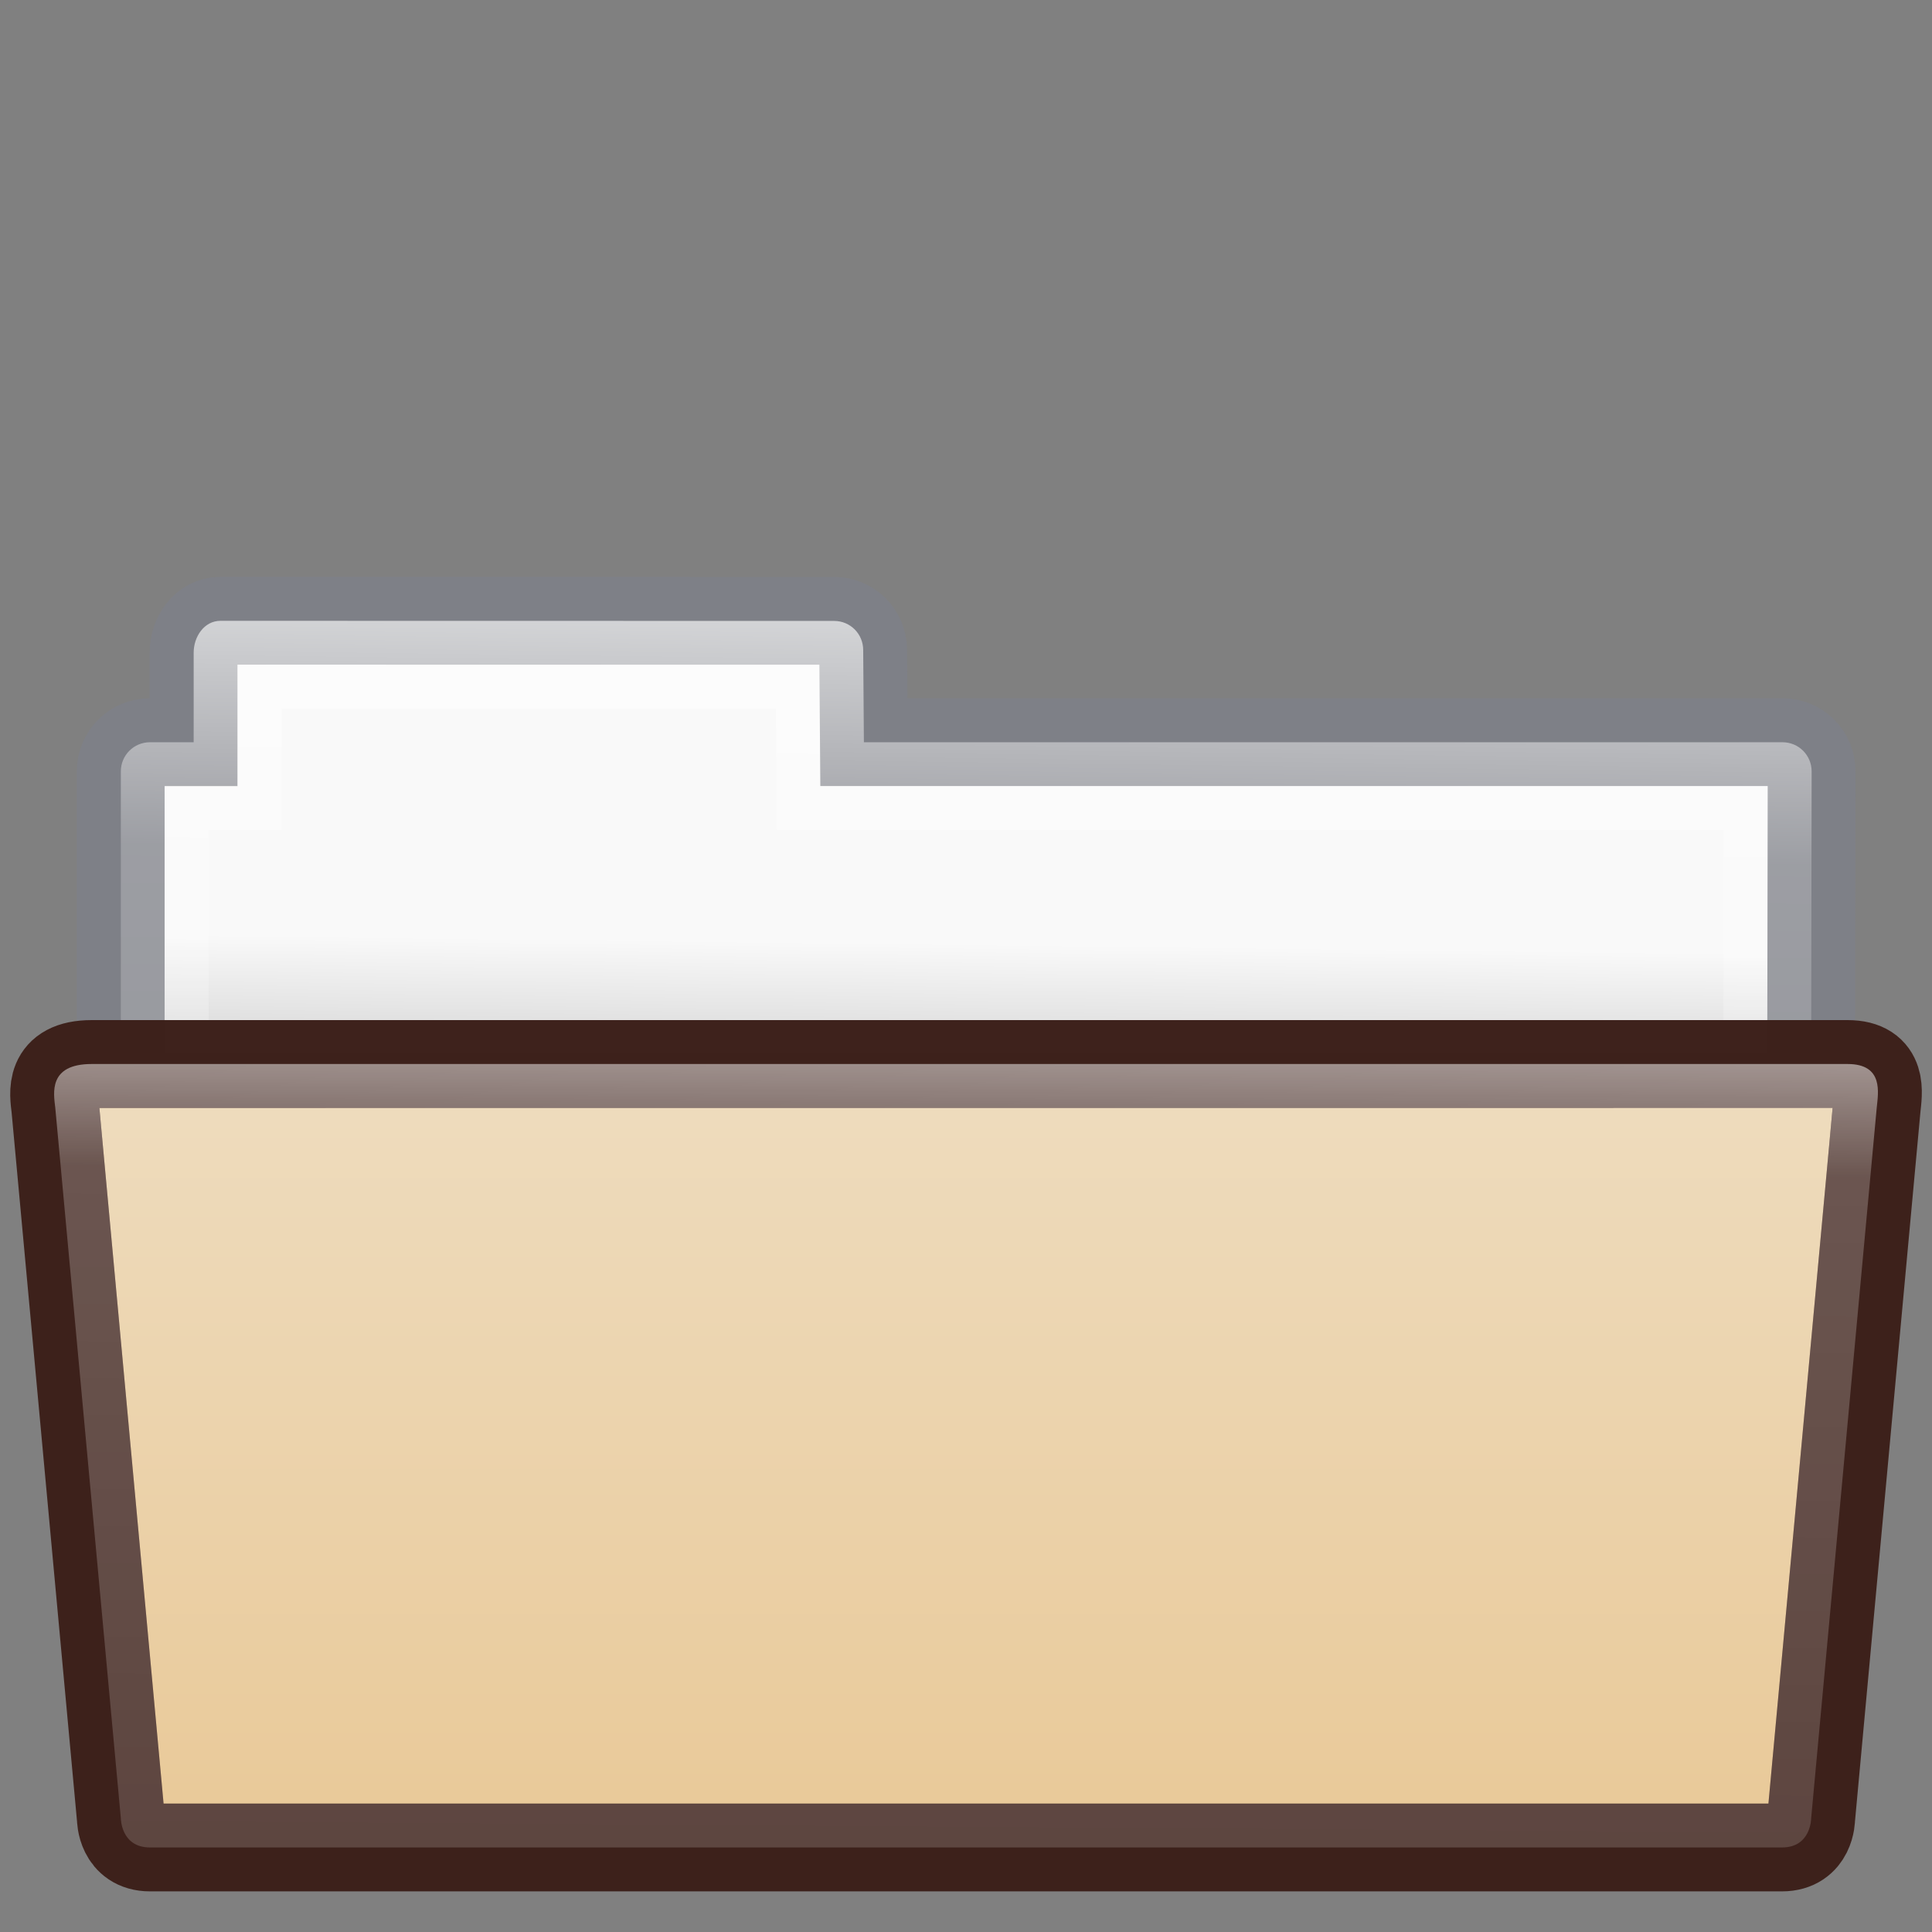 <?xml version="1.0" encoding="UTF-8" standalone="no"?>
<svg
   xmlns:osb="http://www.openswatchbook.org/uri/2009/osb"
   xmlns:dc="http://purl.org/dc/elements/1.1/"
   xmlns:cc="http://creativecommons.org/ns#"
   xmlns:rdf="http://www.w3.org/1999/02/22-rdf-syntax-ns#"
   xmlns:svg="http://www.w3.org/2000/svg"
   xmlns="http://www.w3.org/2000/svg"
   xmlns:xlink="http://www.w3.org/1999/xlink"
   xmlns:sodipodi="http://sodipodi.sourceforge.net/DTD/sodipodi-0.dtd"
   xmlns:inkscape="http://www.inkscape.org/namespaces/inkscape"
   width="22"
   height="22"
   viewBox="0 0 16.5 16.5"
   version="1.1"
   id="svg5"
   sodipodi:docname="document-open.svg"
   inkscape:version="1.0 (4035a4fb49, 2020-05-01)">
  <rect x="0" y="0" width="16.5" height="16.5" fill="#808080" stroke="none"/>
  <defs
     id="defs9">
    <linearGradient
       id="linearGradient1284">
      <stop
         id="stop1276"
         style="stop-color:#ffffff;stop-opacity:1"
         offset="0" />
      <stop
         id="stop1278"
         style="stop-color:#ffffff;stop-opacity:0.235"
         offset="0.36" />
      <stop
         id="stop1280"
         style="stop-color:#ffffff;stop-opacity:0.157"
         offset="0.829" />
      <stop
         id="stop1282"
         style="stop-color:#ffffff;stop-opacity:0.392"
         offset="1" />
    </linearGradient>
    <linearGradient
       id="linearGradient1169"
       inkscape:collect="always">
      <stop
         id="stop1165"
         offset="0"
         style="stop-color:#fafafa;stop-opacity:1;" />
      <stop
         id="stop1167"
         offset="1"
         style="stop-color:#f2f2f2;stop-opacity:1" />
    </linearGradient>
    <linearGradient
       id="linearGradient1924">
      <stop
         id="stop1916"
         style="stop-color:#ffffff;stop-opacity:1"
         offset="0" />
      <stop
         id="stop1918"
         style="stop-color:#ffffff;stop-opacity:0.235"
         offset="0.391" />
      <stop
         id="stop1920"
         style="stop-color:#ffffff;stop-opacity:0.157"
         offset="0.741" />
      <stop
         id="stop1922"
         style="stop-color:#ffffff;stop-opacity:0.392"
         offset="1" />
    </linearGradient>
    <linearGradient
       inkscape:collect="always"
       id="linearGradient1857">
      <stop
         style="stop-color:#0d52bf;stop-opacity:1"
         offset="0"
         id="stop1853" />
      <stop
         style="stop-color:#3689e6;stop-opacity:0.994"
         offset="1"
         id="stop1855" />
    </linearGradient>
    <inkscape:path-effect
       hide_knots="false"
       only_selected="false"
       apply_with_radius="true"
       apply_no_radius="true"
       use_knot_distance="true"
       flexible="false"
       chamfer_steps="1"
       radius="10"
       mode="IF"
       method="auto"
       unit="px"
       satellites_param="F,0,0,1,0,0,0,1 @ F,0,0,1,0,0,0,1 @ F,0,0,1,0,0,0,1 @ F,0,0,1,0,0,0,1 @ F,0,0,1,0,0,0,1 @ F,0,0,1,0,2.917,0,1 @ F,0,0,1,0,2.607,0,1"
       lpeversion="1"
       is_visible="true"
       id="path-effect1130"
       effect="fillet_chamfer" />
    <inkscape:path-effect
       hide_knots="false"
       only_selected="false"
       apply_with_radius="true"
       apply_no_radius="true"
       use_knot_distance="true"
       flexible="false"
       chamfer_steps="1"
       radius="2"
       mode="F"
       method="auto"
       unit="px"
       satellites_param="F,0,0,1,0,0,0,1 @ F,0,0,1,0,0,0,1 @ F,0,0,1,0,0,0,1 @ F,0,0,1,0,0,0,1 @ F,0,0,1,0,0,0,1 @ F,0,0,1,0,0,0,1 @ F,0,0,1,0,0,0,1"
       lpeversion="1"
       is_visible="true"
       id="path-effect1120"
       effect="fillet_chamfer" />
    <linearGradient
       id="linearGradient1051">
      <stop
         style="stop-color:#ffffff;stop-opacity:1"
         offset="0"
         id="stop1043" />
      <stop
         style="stop-color:#ffffff;stop-opacity:0.011"
         offset="1"
         id="stop1045" />
    </linearGradient>
    <linearGradient
       id="linearGradient1557">
      <stop
         offset="0"
         style="stop-color:#ffffff;stop-opacity:1"
         id="stop1549" />
      <stop
         offset="0.434"
         style="stop-color:#ffffff;stop-opacity:0.235"
         id="stop1551" />
      <stop
         offset="1"
         style="stop-color:#ffffff;stop-opacity:0.157"
         id="stop1553" />
      <stop
         offset="1"
         style="stop-color:#ffffff;stop-opacity:0.392"
         id="stop1555" />
    </linearGradient>
    <linearGradient
       id="linearGradient1527">
      <stop
         id="stop1519"
         style="stop-color:#ffffff;stop-opacity:1"
         offset="0" />
      <stop
         id="stop1521"
         style="stop-color:#ffffff;stop-opacity:0.235"
         offset="0.297" />
      <stop
         id="stop1523"
         style="stop-color:#ffffff;stop-opacity:0.157"
         offset="1" />
      <stop
         id="stop1525"
         style="stop-color:#ffffff;stop-opacity:0.392"
         offset="1" />
    </linearGradient>
    <linearGradient
       inkscape:collect="always"
       id="linearGradient825-5">
      <stop
         style="stop-color:#3689e6;stop-opacity:1"
         offset="0"
         id="stop821" />
      <stop
         style="stop-color:#64baff;stop-opacity:1"
         offset="1"
         id="stop823" />
    </linearGradient>
    <clipPath
       clipPathUnits="userSpaceOnUse"
       id="clipPath835">
      <path
         sodipodi:nodetypes="cccc"
         id="path837"
         style="color:#bebebe;overflow:visible;fill:url(#linearGradient839);fill-opacity:1;stroke-width:0.75;marker:none"
         overflow="visible"
         d="M 21.036,2.987 V 18.513 L 10.686,10.75 Z"
         inkscape:connector-curvature="0" />
    </clipPath>
    <linearGradient
       inkscape:collect="always"
       xlink:href="#linearGradient825-5"
       id="linearGradient839"
       gradientUnits="userSpaceOnUse"
       x1="13.013"
       y1="19.627"
       x2="13.071"
       y2="-2.197" />
    <clipPath
       clipPathUnits="userSpaceOnUse"
       id="clipPath847">
      <path
         sodipodi:nodetypes="cccc"
         id="path849"
         style="color:#bebebe;overflow:visible;fill:url(#linearGradient851);fill-opacity:1;stroke-width:0.75;marker:none"
         overflow="visible"
         d="M 21.036,2.987 V 18.513 L 10.686,10.75 Z"
         inkscape:connector-curvature="0" />
    </clipPath>
    <linearGradient
       inkscape:collect="always"
       xlink:href="#linearGradient825-5"
       id="linearGradient851"
       gradientUnits="userSpaceOnUse"
       x1="13.013"
       y1="19.627"
       x2="13.071"
       y2="-2.197" />
    <clipPath
       clipPathUnits="userSpaceOnUse"
       id="clipPath964">
      <rect
         style="opacity:1;fill:url(#linearGradient968);fill-opacity:1;stroke:none;stroke-width:2.25;stroke-linecap:round;stroke-linejoin:round;stroke-miterlimit:4;stroke-dasharray:none;stroke-opacity:1"
         id="rect966"
         width="6.06"
         height="14.018"
         x="12.448"
         y="3.694" />
    </clipPath>
    <linearGradient
       inkscape:collect="always"
       xlink:href="#linearGradient825-5"
       id="linearGradient968"
       gradientUnits="userSpaceOnUse"
       x1="15.897"
       y1="20.63"
       x2="15.94"
       y2="0" />
    <clipPath
       clipPathUnits="userSpaceOnUse"
       id="clipPath974">
      <rect
         style="opacity:1;fill:url(#linearGradient978);fill-opacity:1;stroke:none;stroke-width:2.25;stroke-linecap:round;stroke-linejoin:round;stroke-miterlimit:4;stroke-dasharray:none;stroke-opacity:1"
         id="rect976"
         width="6.06"
         height="14.018"
         x="12.448"
         y="3.694" />
    </clipPath>
    <linearGradient
       inkscape:collect="always"
       xlink:href="#linearGradient825-5"
       id="linearGradient978"
       gradientUnits="userSpaceOnUse"
       x1="15.897"
       y1="20.63"
       x2="15.94"
       y2="0" />
    <linearGradient
       id="linearGradient3403">
      <stop
         offset="0"
         style="stop-color:#ffffff;stop-opacity:1"
         id="stop3405" />
      <stop
         offset="0"
         style="stop-color:#ffffff;stop-opacity:0.235"
         id="stop3407" />
      <stop
         offset="1"
         style="stop-color:#ffffff;stop-opacity:0.157"
         id="stop3409" />
      <stop
         offset="1"
         style="stop-color:#ffffff;stop-opacity:0.392"
         id="stop3411" />
    </linearGradient>
    <linearGradient
       id="linearGradient3600">
      <stop
         id="stop3602"
         style="stop-color:#f4f4f4;stop-opacity:1"
         offset="0" />
      <stop
         id="stop3604"
         style="stop-color:#dbdbdb;stop-opacity:1"
         offset="1" />
    </linearGradient>
    <linearGradient
       id="linearGradient5060">
      <stop
         id="stop5062"
         style="stop-color:#000000;stop-opacity:1"
         offset="0" />
      <stop
         id="stop5064"
         style="stop-color:#000000;stop-opacity:0"
         offset="1" />
    </linearGradient>
    <linearGradient
       id="linearGradient5048">
      <stop
         id="stop5050"
         style="stop-color:#000000;stop-opacity:0"
         offset="0" />
      <stop
         id="stop5056"
         style="stop-color:#000000;stop-opacity:1"
         offset="0.5" />
      <stop
         id="stop5052"
         style="stop-color:#000000;stop-opacity:0"
         offset="1" />
    </linearGradient>
    <linearGradient
       id="linearGradient3104-6">
      <stop
         offset="0"
         style="stop-color:#000000;stop-opacity:0.318"
         id="stop3106-3" />
      <stop
         offset="1"
         style="stop-color:#000000;stop-opacity:0.24"
         id="stop3108-9" />
    </linearGradient>
    <linearGradient
       xlink:href="#linearGradient3403"
       id="linearGradient3106"
       gradientUnits="userSpaceOnUse"
       gradientTransform="matrix(0.892,0,0,1.135,2.595,-4.743)"
       x1="24"
       y1="5.94"
       x2="24"
       y2="42.111" />
    <linearGradient
       xlink:href="#linearGradient3600"
       id="linearGradient3109"
       gradientUnits="userSpaceOnUse"
       gradientTransform="matrix(0.971,0,0,0.934,0.686,-1.357)"
       x1="25.132"
       y1="0.985"
       x2="25.132"
       y2="47.013" />
    <radialGradient
       xlink:href="#linearGradient5060"
       id="radialGradient3112"
       gradientUnits="userSpaceOnUse"
       gradientTransform="matrix(0.023,0,0,0.015,26.361,37.04)"
       cx="605.714"
       cy="486.648"
       fx="605.714"
       fy="486.648"
       r="117.143" />
    <radialGradient
       xlink:href="#linearGradient5060"
       id="radialGradient3115"
       gradientUnits="userSpaceOnUse"
       gradientTransform="matrix(-0.023,0,0,0.015,21.623,37.04)"
       cx="605.714"
       cy="486.648"
       fx="605.714"
       fy="486.648"
       r="117.143" />
    <linearGradient
       xlink:href="#linearGradient5048"
       id="linearGradient3118"
       gradientUnits="userSpaceOnUse"
       gradientTransform="matrix(0.067,0,0,0.015,-0.341,37.04)"
       x1="302.857"
       y1="366.648"
       x2="302.857"
       y2="609.505" />
    <linearGradient
       xlink:href="#linearGradient3104-6"
       id="linearGradient3170"
       gradientUnits="userSpaceOnUse"
       gradientTransform="matrix(0.807,0,0,0.895,59.41,-2.977)"
       x1="-51.786"
       y1="50.786"
       x2="-51.786"
       y2="2.906" />
    <linearGradient
       id="linearGradient4526"
       osb:paint="solid">
      <stop
         style="stop-color:#ffffff;stop-opacity:1;"
         offset="0"
         id="stop4528" />
    </linearGradient>
    <linearGradient
       id="linearGradient5244">
      <stop
         id="stop5240"
         style="stop-color:#efdfc4;stop-opacity:1"
         offset="0" />
      <stop
         id="stop5242"
         style="stop-color:#e9c998;stop-opacity:1"
         offset="1" />
    </linearGradient>
    <clipPath
       id="clipPath835-2"
       clipPathUnits="userSpaceOnUse">
      <path
         inkscape:connector-curvature="0"
         d="M 21.036,2.987 V 18.513 L 10.686,10.75 Z"
         overflow="visible"
         style="color:#bebebe;overflow:visible;fill:url(#linearGradient839);fill-opacity:1;stroke-width:0.75;marker:none"
         id="path837-9"
         sodipodi:nodetypes="cccc" />
    </clipPath>
    <clipPath
       id="clipPath847-1"
       clipPathUnits="userSpaceOnUse">
      <path
         inkscape:connector-curvature="0"
         d="M 21.036,2.987 V 18.513 L 10.686,10.75 Z"
         overflow="visible"
         style="color:#bebebe;overflow:visible;fill:url(#linearGradient839);fill-opacity:1;stroke-width:0.75;marker:none"
         id="path849-2"
         sodipodi:nodetypes="cccc" />
    </clipPath>
    <clipPath
       id="clipPath964-7"
       clipPathUnits="userSpaceOnUse">
      <rect
         y="3.694"
         x="12.448"
         height="14.018"
         width="6.06"
         id="rect966-0"
         style="opacity:1;fill:url(#linearGradient968);fill-opacity:1;stroke:none;stroke-width:2.25;stroke-linecap:round;stroke-linejoin:round;stroke-miterlimit:4;stroke-dasharray:none;stroke-opacity:1" />
    </clipPath>
    <clipPath
       id="clipPath974-9"
       clipPathUnits="userSpaceOnUse">
      <rect
         y="3.694"
         x="12.448"
         height="14.018"
         width="6.06"
         id="rect976-3"
         style="opacity:1;fill:url(#linearGradient968);fill-opacity:1;stroke:none;stroke-width:2.25;stroke-linecap:round;stroke-linejoin:round;stroke-miterlimit:4;stroke-dasharray:none;stroke-opacity:1" />
    </clipPath>
    <linearGradient
       y2="42.111"
       x2="24"
       y1="5.94"
       x1="24"
       gradientTransform="matrix(0.304,0,0,0.386,20.745,25.882)"
       gradientUnits="userSpaceOnUse"
       id="linearGradient3106-7"
       xlink:href="#linearGradient3403" />
    <linearGradient
       y2="47.013"
       x2="25.132"
       y1="0.985"
       x1="25.132"
       gradientTransform="matrix(0.331,0,0,0.326,20.093,26.806)"
       gradientUnits="userSpaceOnUse"
       id="linearGradient3109-5"
       xlink:href="#linearGradient3600" />
    <radialGradient
       r="117.143"
       fy="486.648"
       fx="605.714"
       cy="486.648"
       cx="605.714"
       gradientTransform="matrix(0.023,0,0,0.015,26.361,37.04)"
       gradientUnits="userSpaceOnUse"
       id="radialGradient3112-9"
       xlink:href="#linearGradient5060" />
    <radialGradient
       r="117.143"
       fy="486.648"
       fx="605.714"
       cy="486.648"
       cx="605.714"
       gradientTransform="matrix(-0.023,0,0,0.015,21.623,37.04)"
       gradientUnits="userSpaceOnUse"
       id="radialGradient3115-22"
       xlink:href="#linearGradient5060" />
    <linearGradient
       y2="609.505"
       x2="302.857"
       y1="366.648"
       x1="302.857"
       gradientTransform="matrix(0.023,0,0,0.005,-0.05,18.852)"
       gradientUnits="userSpaceOnUse"
       id="linearGradient3118-8"
       xlink:href="#linearGradient5048" />
    <linearGradient
       y2="2.906"
       x2="-51.786"
       y1="50.786"
       x1="-51.786"
       gradientTransform="matrix(0.275,0,0,0.305,20.331,5.063)"
       gradientUnits="userSpaceOnUse"
       id="linearGradient3170-9"
       xlink:href="#linearGradient3104-6" />
    <radialGradient
       r="117.143"
       fy="486.648"
       fx="605.714"
       cy="486.648"
       cx="605.714"
       gradientTransform="matrix(0.008,0,0,0.005,9.053,18.852)"
       gradientUnits="userSpaceOnUse"
       id="radialGradient3112-6"
       xlink:href="#linearGradient5060" />
    <radialGradient
       r="117.143"
       fy="486.648"
       fx="605.714"
       cy="486.648"
       cx="605.714"
       gradientTransform="matrix(-0.008,0,0,0.005,7.442,18.852)"
       gradientUnits="userSpaceOnUse"
       id="radialGradient3115-2"
       xlink:href="#linearGradient5060" />
    <radialGradient
       gradientTransform="matrix(0,0.318,-0.346,0,27.872,-6.068)"
       gradientUnits="userSpaceOnUse"
       xlink:href="#linearGradient3242-7-3-8-0-4-58-06"
       id="radialGradient3343"
       fy="48.745"
       fx="65.598"
       r="31"
       cy="48.745"
       cx="65.598" />
    <linearGradient
       id="linearGradient3242-7-3-8-0-4-58-06">
      <stop
         id="stop3244-5-8-5-6-4-3-8"
         style="stop-color:#cdf87e;stop-opacity:1"
         offset="0" />
      <stop
         id="stop3246-9-5-1-5-3-0-7"
         style="stop-color:#a2e34f;stop-opacity:1"
         offset="0.262" />
      <stop
         id="stop3248-7-2-0-7-5-35-9"
         style="stop-color:#68b723;stop-opacity:1"
         offset="0.661" />
      <stop
         id="stop3250-8-2-8-5-6-40-4"
         style="stop-color:#1d7e0d;stop-opacity:1"
         offset="1" />
    </linearGradient>
    <linearGradient
       gradientTransform="matrix(0.234,0,0,0.197,25.623,34.553)"
       gradientUnits="userSpaceOnUse"
       xlink:href="#linearGradient3403"
       id="linearGradient3030"
       y2="36.594"
       x2="24.139"
       y1="9.712"
       x1="24.139" />
    <linearGradient
       gradientTransform="matrix(0.199,0,0,0.231,26.391,33.771)"
       gradientUnits="userSpaceOnUse"
       xlink:href="#linearGradient3403"
       id="linearGradient3030-1"
       y2="26.006"
       x2="24.139"
       y1="20.271"
       x1="24.139" />
    <linearGradient
       id="34542">
      <stop
         id="stop3456-4-9-38-1-8"
         offset="0"
         style="stop-color:#ffffff;stop-opacity:1" />
      <stop
         id="stop3458-39-80-3-5-5"
         offset="0.003"
         style="stop-color:#ffffff;stop-opacity:0.235" />
      <stop
         id="stop3460-7-0-2-4-2"
         offset="0.99"
         style="stop-color:#ffffff;stop-opacity:0.157" />
      <stop
         id="stop3462-0-9-8-7-2"
         offset="1"
         style="stop-color:#ffffff;stop-opacity:0.392" />
    </linearGradient>
    <linearGradient
       id="46464">
      <stop
         id="stop4648-8-0-3-6"
         offset="0"
         style="stop-color:#f9f9f9;stop-opacity:1" />
      <stop
         id="stop4650-1-7-3-4"
         offset="1"
         style="stop-color:#d8d8d8;stop-opacity:1" />
    </linearGradient>
    <linearGradient
       gradientTransform="matrix(0.161,0,0,0.049,-2.257,-4.267)"
       gradientUnits="userSpaceOnUse"
       xlink:href="#linearGradient5048"
       id="linearGradient22546"
       x1="302.857"
       x2="302.857"
       y1="366.648"
       y2="609.505" />
    <radialGradient
       cx="605.714"
       cy="486.648"
       fx="605.714"
       fy="486.648"
       gradientTransform="matrix(0.062,0,0,0.049,56.987,-4.267)"
       gradientUnits="userSpaceOnUse"
       xlink:href="#linearGradient5060"
       id="radialGradient22548"
       r="117.143" />
    <radialGradient
       cx="605.714"
       cy="486.648"
       fx="605.714"
       fy="486.648"
       gradientTransform="matrix(-0.062,0,0,0.049,54.519,-4.267)"
       gradientUnits="userSpaceOnUse"
       xlink:href="#linearGradient5060"
       id="radialGradient22550"
       r="117.143" />
    <linearGradient
       gradientTransform="matrix(0.344,0,0,0.344,-17.508,6.329)"
       gradientUnits="userSpaceOnUse"
       xlink:href="#46464"
       id="linearGradient29482"
       x1="63.378"
       x2="63.344"
       y1="20.874"
       y2="23.727" />
    <linearGradient
       gradientTransform="matrix(0.222,0,0,0.216,1.27,16.215)"
       gradientUnits="userSpaceOnUse"
       xlink:href="#34542"
       id="linearGradient4242"
       x1="27.335"
       x2="27.335"
       y1="-11.032"
       y2="22.381" />
    <linearGradient
       gradientTransform="matrix(0.332,0,0,0.329,-17.552,6.359)"
       gradientUnits="userSpaceOnUse"
       xlink:href="#linearGradient9235"
       id="linearGradient5873"
       y2="44.261"
       x2="97.539"
       y1="12.108"
       x1="97.539" />
    <linearGradient
       id="linearGradient9235">
      <stop
         offset="0"
         style="stop-color:#ffffff;stop-opacity:1"
         id="stop9237" />
      <stop
         offset="0.024"
         style="stop-color:#ffffff;stop-opacity:0.235"
         id="stop9239" />
      <stop
         offset="0.979"
         style="stop-color:#ffffff;stop-opacity:0.157"
         id="stop9241" />
      <stop
         offset="1"
         style="stop-color:#ffffff;stop-opacity:0.392"
         id="stop9243" />
    </linearGradient>
    <linearGradient
       id="linearGradient4632-0-6-4-4-4">
      <stop
         offset="0"
         style="stop-color:#efdfc4;stop-opacity:1"
         id="stop4634-4-4-7-4" />
      <stop
         offset="1"
         style="stop-color:#e7c591;stop-opacity:1"
         id="stop4636-3-1-5-9" />
    </linearGradient>
    <linearGradient
       y2="130.485"
       x2="413.606"
       y1="8.127"
       x1="413.606"
       gradientTransform="matrix(0.063,0,0,0.061,-17.422,13.194)"
       gradientUnits="userSpaceOnUse"
       id="linearGradient997"
       xlink:href="#linearGradient5244" />
    <clipPath
       id="clipPath5224"
       clipPathUnits="userSpaceOnUse">
      <path
         inkscape:connector-curvature="0"
         style="color:#000000;display:inline;overflow:visible;visibility:visible;opacity:1;vector-effect:none;fill:url(#linearGradient5228);fill-opacity:1;fill-rule:nonzero;stroke:#987124;stroke-width:0.124;stroke-linecap:butt;stroke-linejoin:miter;stroke-miterlimit:4;stroke-dasharray:none;stroke-dashoffset:0;stroke-opacity:0.983;marker:none;enable-background:accumulate"
         id="path5226"
         d="m 0.431,14.815 0.56,6.173 c 0,0 0,0.249 0.249,0.249 h 13.938 c 0.249,0 0.249,-0.249 0.249,-0.249 l 0.56,-6.173 c 0.012,-0.124 0.062,-0.373 -0.249,-0.373 H 0.742 c -0.373,0 -0.325,0.252 -0.311,0.373 z"
         sodipodi:nodetypes="ccssccssc" />
    </clipPath>
    <linearGradient
       y2="130.485"
       x2="413.606"
       y1="8.127"
       x1="413.606"
       gradientTransform="matrix(0.063,0,0,0.061,-17.463,13.153)"
       gradientUnits="userSpaceOnUse"
       id="linearGradient5228"
       xlink:href="#linearGradient4632-0-6-4-4-4"
       inkscape:collect="always" />
    <clipPath
       id="clipPath5234"
       clipPathUnits="userSpaceOnUse">
      <path
         inkscape:connector-curvature="0"
         style="color:#000000;display:inline;overflow:visible;visibility:visible;fill:url(#linearGradient5238);fill-opacity:1;fill-rule:nonzero;stroke:none;stroke-width:0.124;marker:none;enable-background:accumulate"
         id="path5236"
         d="M 1.883,10.428 C 1.745,10.428 1.654,10.562 1.654,10.699 l -2.3e-6,0.72 H 1.281 c -0.138,0 -0.249,0.111 -0.249,0.249 v 2.786 H 15.468 l 0.004,-2.786 c 1.09e-4,-0.138 -0.111,-0.249 -0.249,-0.249 l -7.845,-2e-5 -0.006,-0.742 C 7.372,10.539 7.262,10.428 7.124,10.428 Z"
         sodipodi:nodetypes="cccsscccccccc" />
    </clipPath>
    <linearGradient
       y2="23.727"
       x2="63.344"
       y1="20.874"
       x1="63.378"
       gradientTransform="matrix(0.344,0,0,0.344,-17.508,6.285)"
       gradientUnits="userSpaceOnUse"
       id="linearGradient5238"
       xlink:href="#46464"
       inkscape:collect="always" />
    <clipPath
       id="clipPath835-4"
       clipPathUnits="userSpaceOnUse">
      <path
         inkscape:connector-curvature="0"
         d="M 21.036,2.987 V 18.513 L 10.686,10.75 Z"
         overflow="visible"
         style="color:#bebebe;overflow:visible;fill:url(#linearGradient839);fill-opacity:1;stroke-width:0.75;marker:none"
         id="path837-4"
         sodipodi:nodetypes="cccc" />
    </clipPath>
    <clipPath
       id="clipPath847-3"
       clipPathUnits="userSpaceOnUse">
      <path
         inkscape:connector-curvature="0"
         d="M 21.036,2.987 V 18.513 L 10.686,10.75 Z"
         overflow="visible"
         style="color:#bebebe;overflow:visible;fill:url(#linearGradient839);fill-opacity:1;stroke-width:0.75;marker:none"
         id="path849-0"
         sodipodi:nodetypes="cccc" />
    </clipPath>
    <clipPath
       id="clipPath964-78"
       clipPathUnits="userSpaceOnUse">
      <rect
         y="3.694"
         x="12.448"
         height="14.018"
         width="6.06"
         id="rect966-6"
         style="opacity:1;fill:url(#linearGradient968);fill-opacity:1;stroke:none;stroke-width:2.25;stroke-linecap:round;stroke-linejoin:round;stroke-miterlimit:4;stroke-dasharray:none;stroke-opacity:1" />
    </clipPath>
    <clipPath
       id="clipPath974-8"
       clipPathUnits="userSpaceOnUse">
      <rect
         y="3.694"
         x="12.448"
         height="14.018"
         width="6.06"
         id="rect976-8"
         style="opacity:1;fill:url(#linearGradient968);fill-opacity:1;stroke:none;stroke-width:2.25;stroke-linecap:round;stroke-linejoin:round;stroke-miterlimit:4;stroke-dasharray:none;stroke-opacity:1" />
    </clipPath>
    <linearGradient
       y2="42.111"
       x2="24"
       y1="5.94"
       x1="24"
       gradientTransform="matrix(0.304,0,0,0.387,-18.339,4.417)"
       gradientUnits="userSpaceOnUse"
       id="linearGradient3106-4"
       xlink:href="#linearGradient3403" />
    <linearGradient
       y2="47.013"
       x2="25.132"
       y1="0.985"
       x1="25.132"
       gradientTransform="matrix(0.331,0,0,0.319,-18.99,5.616)"
       gradientUnits="userSpaceOnUse"
       id="linearGradient3109-9"
       xlink:href="#linearGradient3600" />
    <radialGradient
       r="117.143"
       fy="486.648"
       fx="605.714"
       cy="486.648"
       cx="605.714"
       gradientTransform="matrix(0.023,0,0,0.015,26.361,37.04)"
       gradientUnits="userSpaceOnUse"
       id="radialGradient3112-5"
       xlink:href="#linearGradient5060" />
    <radialGradient
       r="117.143"
       fy="486.648"
       fx="605.714"
       cy="486.648"
       cx="605.714"
       gradientTransform="matrix(-0.023,0,0,0.015,21.623,37.04)"
       gradientUnits="userSpaceOnUse"
       id="radialGradient3115-0"
       xlink:href="#linearGradient5060" />
    <radialGradient
       r="117.143"
       fy="486.648"
       fx="605.714"
       cy="486.648"
       cx="605.714"
       gradientTransform="matrix(0.008,0,0,0.005,9.053,18.852)"
       gradientUnits="userSpaceOnUse"
       id="radialGradient3112-6-7"
       xlink:href="#linearGradient5060" />
    <radialGradient
       r="117.143"
       fy="486.648"
       fx="605.714"
       cy="486.648"
       cx="605.714"
       gradientTransform="matrix(-0.008,0,0,0.005,7.442,18.852)"
       gradientUnits="userSpaceOnUse"
       id="radialGradient3115-2-2"
       xlink:href="#linearGradient5060" />
    <radialGradient
       gradientTransform="matrix(0,0.318,-0.346,0,27.872,-6.068)"
       gradientUnits="userSpaceOnUse"
       xlink:href="#linearGradient3242-7-3-8-0-4-58-06"
       id="radialGradient3343-7"
       fy="48.745"
       fx="65.598"
       r="31"
       cy="48.745"
       cx="65.598" />
    <linearGradient
       gradientTransform="matrix(0.234,0,0,0.197,-13.443,13.539)"
       gradientUnits="userSpaceOnUse"
       xlink:href="#linearGradient3403"
       id="linearGradient3030-0"
       y2="36.594"
       x2="24.139"
       y1="9.712"
       x1="24.139" />
    <linearGradient
       gradientTransform="matrix(0.199,0,0,0.231,-12.676,12.757)"
       gradientUnits="userSpaceOnUse"
       xlink:href="#linearGradient3403"
       id="linearGradient3030-1-6"
       y2="26.006"
       x2="24.139"
       y1="20.271"
       x1="24.139" />
    <radialGradient
       cx="605.714"
       cy="486.648"
       fx="605.714"
       fy="486.648"
       gradientTransform="matrix(0.062,0,0,0.049,56.987,-4.267)"
       gradientUnits="userSpaceOnUse"
       xlink:href="#linearGradient5060"
       id="radialGradient22548-9"
       r="117.143" />
    <radialGradient
       cx="605.714"
       cy="486.648"
       fx="605.714"
       fy="486.648"
       gradientTransform="matrix(-0.062,0,0,0.049,54.519,-4.267)"
       gradientUnits="userSpaceOnUse"
       xlink:href="#linearGradient5060"
       id="radialGradient22550-1"
       r="117.143" />
    <linearGradient
       y2="130.485"
       x2="413.606"
       y1="8.127"
       x1="413.606"
       gradientTransform="matrix(0.063,0,0,0.061,-17.422,13.153)"
       gradientUnits="userSpaceOnUse"
       id="linearGradient997-7"
       xlink:href="#linearGradient5244" />
    <clipPath
       id="clipPath5224-6"
       clipPathUnits="userSpaceOnUse">
      <path
         inkscape:connector-curvature="0"
         style="color:#000000;display:inline;overflow:visible;visibility:visible;opacity:1;vector-effect:none;fill:url(#linearGradient5228);fill-opacity:1;fill-rule:nonzero;stroke:#987124;stroke-width:0.124;stroke-linecap:butt;stroke-linejoin:miter;stroke-miterlimit:4;stroke-dasharray:none;stroke-dashoffset:0;stroke-opacity:0.983;marker:none;enable-background:accumulate"
         id="path5226-7"
         d="m 0.431,14.815 0.56,6.173 c 0,0 0,0.249 0.249,0.249 h 13.938 c 0.249,0 0.249,-0.249 0.249,-0.249 l 0.56,-6.173 c 0.012,-0.124 0.062,-0.373 -0.249,-0.373 H 0.742 c -0.373,0 -0.325,0.252 -0.311,0.373 z"
         sodipodi:nodetypes="ccssccssc" />
    </clipPath>
    <clipPath
       id="clipPath5234-3"
       clipPathUnits="userSpaceOnUse">
      <path
         inkscape:connector-curvature="0"
         style="color:#000000;display:inline;overflow:visible;visibility:visible;fill:url(#linearGradient5238);fill-opacity:1;fill-rule:nonzero;stroke:none;stroke-width:0.124;marker:none;enable-background:accumulate"
         id="path5236-6"
         d="M 1.883,10.428 C 1.745,10.428 1.654,10.562 1.654,10.699 l -2.3e-6,0.72 H 1.281 c -0.138,0 -0.249,0.111 -0.249,0.249 v 2.786 H 15.468 l 0.004,-2.786 c 1.09e-4,-0.138 -0.111,-0.249 -0.249,-0.249 l -7.845,-2e-5 -0.006,-0.742 C 7.372,10.539 7.262,10.428 7.124,10.428 Z"
         sodipodi:nodetypes="cccsscccccccc" />
    </clipPath>
    <linearGradient
       y2="22.597"
       y1="8.795"
       x2="27.129"
       x1="27.129"
       id="linearGradient4440-9"
       xlink:href="#34542"
       gradientUnits="userSpaceOnUse"
       gradientTransform="matrix(0.471,0,0,0.543,37.778,-9.937)" />
    <linearGradient
       y2="17.787"
       y1="13.704"
       x2="62.543"
       x1="62.543"
       id="linearGradient4414-2"
       xlink:href="#46464"
       gradientUnits="userSpaceOnUse"
       gradientTransform="matrix(0.368,0,0,0.367,17.018,-13.192)" />
    <radialGradient
       r="117.143"
       id="radialGradient3030"
       xlink:href="#linearGradient5060"
       gradientUnits="userSpaceOnUse"
       gradientTransform="matrix(0.025,0,0,0.011,35.663,-3.072)"
       fy="486.648"
       fx="605.714"
       cy="486.648"
       cx="605.714" />
    <radialGradient
       r="117.143"
       id="radialGradient3032"
       xlink:href="#linearGradient5060"
       gradientUnits="userSpaceOnUse"
       gradientTransform="matrix(-0.025,0,0,0.011,53.432,-3.072)"
       fy="486.648"
       fx="605.714"
       cy="486.648"
       cx="605.714" />
    <linearGradient
       y2="609.505"
       y1="366.648"
       x2="302.857"
       x1="302.857"
       id="linearGradient3784"
       xlink:href="#linearGradient5048"
       gradientUnits="userSpaceOnUse"
       gradientTransform="matrix(0.025,0,0,0.011,35.658,-3.072)" />
    <linearGradient
       xlink:href="#linearGradient4632-0-6-4-4-4"
       id="linearGradient964"
       gradientUnits="userSpaceOnUse"
       gradientTransform="matrix(0.378,0,0,0.37,23.036,-37.77)"
       x1="51.622"
       y1="84.425"
       x2="51.622"
       y2="110.263" />
    <linearGradient
       y2="20.09"
       x2="69.772"
       y1="9.721"
       x1="69.753"
       gradientTransform="matrix(0.991,0,0,0.951,-25.523,3.124)"
       gradientUnits="userSpaceOnUse"
       id="linearGradient1086"
       xlink:href="#linearGradient3403" />
    <clipPath
       clipPathUnits="userSpaceOnUse"
       id="clipPath1505">
      <path
         inkscape:connector-curvature="0"
         style="color:#000000;display:inline;overflow:visible;visibility:visible;opacity:1;vector-effect:none;fill:url(#linearGradient1509);fill-opacity:1;fill-rule:nonzero;stroke:none;stroke-width:0.75;stroke-linecap:butt;stroke-linejoin:miter;stroke-miterlimit:4;stroke-dasharray:none;stroke-dashoffset:0;stroke-opacity:0.989;marker:none;enable-background:accumulate"
         id="path1507"
         d="m 33.366,14.96 0.56,6.069 c 0,0 0,0.249 0.249,0.249 h 13.938 c 0.249,0 0.249,-0.249 0.249,-0.249 l 0.56,-6.069 c 0.012,-0.124 0.062,-0.373 -0.249,-0.373 H 33.677 c -0.373,0 -0.325,0.252 -0.311,0.373 z"
         sodipodi:nodetypes="ccssccssc" />
    </clipPath>
    <linearGradient
       inkscape:collect="always"
       xlink:href="#linearGradient5244"
       id="linearGradient1509"
       gradientUnits="userSpaceOnUse"
       gradientTransform="matrix(0.063,0,0,0.061,15.472,13.194)"
       x1="413.606"
       y1="8.127"
       x2="413.606"
       y2="130.485" />
    <linearGradient
       inkscape:collect="always"
       xlink:href="#linearGradient1527"
       id="linearGradient1517"
       x1="41.282"
       y1="12.883"
       x2="41.221"
       y2="21.706"
       gradientUnits="userSpaceOnUse" />
    <clipPath
       clipPathUnits="userSpaceOnUse"
       id="clipPath1535">
      <path
         inkscape:connector-curvature="0"
         style="color:#000000;display:inline;overflow:visible;visibility:visible;fill:url(#linearGradient1539);fill-opacity:1;fill-rule:nonzero;stroke:none;stroke-width:0;stroke-miterlimit:4;stroke-dasharray:none;marker:none;enable-background:accumulate"
         id="path1537"
         d="m 34.777,10.802 c -0.138,-1.1e-5 -0.229,0.134 -0.229,0.272 l -2e-6,0.765 h -0.373 c -0.138,0 -0.249,0.111 -0.249,0.249 v 2.411 H 48.362 l 0.004,-2.411 c 1.09e-4,-0.138 -0.111,-0.249 -0.249,-0.249 l -7.845,-2e-5 -0.006,-0.787 C 40.266,10.914 40.156,10.803 40.018,10.803 Z"
         sodipodi:nodetypes="cccsscccccccc" />
    </clipPath>
    <linearGradient
       inkscape:collect="always"
       xlink:href="#46464"
       id="linearGradient1539"
       gradientUnits="userSpaceOnUse"
       gradientTransform="matrix(0.344,0,0,0.344,15.386,6.329)"
       x1="63.378"
       y1="20.874"
       x2="63.344"
       y2="23.727" />
    <linearGradient
       inkscape:collect="always"
       xlink:href="#linearGradient1557"
       id="linearGradient1547"
       x1="37.782"
       y1="9.217"
       x2="37.679"
       y2="17.373"
       gradientUnits="userSpaceOnUse" />
    <linearGradient
       inkscape:collect="always"
       xlink:href="#linearGradient1051"
       id="linearGradient1041"
       x1="8.624"
       y1="4.809"
       x2="8.074"
       y2="9.465"
       gradientUnits="userSpaceOnUse"
       gradientTransform="translate(0,-26.58)" />
    <linearGradient
       x1="302.857"
       y1="366.648"
       x2="302.857"
       y2="609.505"
       id="linearGradient3027"
       xlink:href="#linearGradient5048"
       gradientUnits="userSpaceOnUse"
       gradientTransform="matrix(0.026,0,0,0.006,-1.097,17.66)" />
    <radialGradient
       cx="605.714"
       cy="486.648"
       r="117.143"
       fx="605.714"
       fy="486.648"
       id="radialGradient3024"
       xlink:href="#linearGradient5060"
       gradientUnits="userSpaceOnUse"
       gradientTransform="matrix(-0.009,0,0,0.006,7.517,17.66)" />
    <radialGradient
       cx="605.714"
       cy="486.648"
       r="117.143"
       fx="605.714"
       fy="486.648"
       id="radialGradient3021"
       xlink:href="#linearGradient5060"
       gradientUnits="userSpaceOnUse"
       gradientTransform="matrix(0.009,0,0,0.006,9.376,17.66)" />
    <linearGradient
       x1="25.132"
       y1="0.985"
       x2="25.132"
       y2="47.013"
       id="linearGradient3016"
       xlink:href="#linearGradient3600"
       gradientUnits="userSpaceOnUse"
       gradientTransform="matrix(0.327,0,0,0.311,0.399,5.822)" />
    <linearGradient
       x1="24"
       y1="6.583"
       x2="24"
       y2="41.507"
       id="linearGradient3013"
       xlink:href="#linearGradient4417"
       gradientUnits="userSpaceOnUse"
       gradientTransform="matrix(0.29,0,0,0.367,1.287,4.944)" />
    <linearGradient
       id="linearGradient4417">
      <stop
         offset="0"
         style="stop-color:#ffffff;stop-opacity:1"
         id="stop4419" />
      <stop
         offset="0.012"
         style="stop-color:#ffffff;stop-opacity:0.235"
         id="stop4421" />
      <stop
         offset="0.989"
         style="stop-color:#ffffff;stop-opacity:0.157"
         id="stop4423" />
      <stop
         offset="1"
         style="stop-color:#ffffff;stop-opacity:0.392"
         id="stop4425" />
    </linearGradient>
    <linearGradient
       xlink:href="#linearGradient4409"
       id="linearGradient4415"
       x1="16.57"
       y1="1.607"
       x2="16.57"
       y2="22.542"
       gradientUnits="userSpaceOnUse"
       gradientTransform="matrix(0.716,0,0,0.716,-0.337,5.176)" />
    <linearGradient
       id="linearGradient4409">
      <stop
         style="stop-color:#000000;stop-opacity:0.239"
         offset="0"
         id="stop4411" />
      <stop
         style="stop-color:#000000;stop-opacity:0.318"
         offset="1"
         id="stop4413" />
    </linearGradient>
    <linearGradient
       inkscape:collect="always"
       xlink:href="#linearGradient3403"
       id="linearGradient1103"
       gradientUnits="userSpaceOnUse"
       gradientTransform="matrix(0.304,0,0,0.386,0.949,4.507)"
       x1="24"
       y1="5.94"
       x2="24"
       y2="42.111" />
    <linearGradient
       inkscape:collect="always"
       xlink:href="#linearGradient1857"
       id="linearGradient1859"
       x1="-14.282"
       y1="12.937"
       x2="-13.74"
       y2="-20.805"
       gradientUnits="userSpaceOnUse"
       gradientTransform="matrix(1.075,0,0,1.075,1.023,1.539)" />
    <linearGradient
       inkscape:collect="always"
       xlink:href="#linearGradient1924"
       id="linearGradient1898"
       x1="-13.789"
       y1="-25.373"
       x2="-13.856"
       y2="-4.654"
       gradientUnits="userSpaceOnUse" />
    <clipPath
       clipPathUnits="userSpaceOnUse"
       id="clipPath1928">
      <path
         style="fill:url(#linearGradient1932);fill-opacity:1;stroke-width:0.031"
         d="m -20.604,-20.629 c -0.357,0 -0.639,0.283 -0.639,0.602 v 0.675 12.473 0.677 c 0,0.338 0.282,0.601 0.639,0.601 h 13.749 c 0.357,0 0.639,-0.281 0.639,-0.601 v -0.658 -10.876 -0.658 c 0,-0.169 -0.075,-0.319 -0.188,-0.432 l -1.69,-1.616 c -0.113,-0.113 -0.282,-0.188 -0.451,-0.188 z"
         id="path1930" />
    </clipPath>
    <linearGradient
       inkscape:collect="always"
       xlink:href="#linearGradient1857"
       id="linearGradient1932"
       gradientUnits="userSpaceOnUse"
       x1="-14.282"
       y1="12.937"
       x2="-13.74"
       y2="-20.805" />
    <linearGradient
       y2="47.013"
       x2="25.132"
       y1="0.985"
       x1="25.132"
       gradientTransform="matrix(0.331,0,0,0.326,20.093,26.806)"
       gradientUnits="userSpaceOnUse"
       id="linearGradient1090"
       xlink:href="#linearGradient3600"
       inkscape:collect="always" />
    <linearGradient
       y2="26.006"
       x2="24.139"
       y1="20.271"
       x1="24.139"
       gradientTransform="matrix(0.199,0,0,0.231,37.687,33.771)"
       gradientUnits="userSpaceOnUse"
       id="linearGradient1100"
       xlink:href="#linearGradient3403"
       inkscape:collect="always" />
    <linearGradient
       y2="36.594"
       x2="24.139"
       y1="9.712"
       x1="24.139"
       gradientTransform="matrix(0.234,0,0,0.197,36.92,34.553)"
       gradientUnits="userSpaceOnUse"
       id="linearGradient1102"
       xlink:href="#linearGradient3403"
       inkscape:collect="always" />
    <linearGradient
       y2="-20.805"
       x2="-13.74"
       y1="12.937"
       x1="-14.282"
       gradientTransform="matrix(1,0,0,1,75.145,48.701)"
       gradientUnits="userSpaceOnUse"
       id="linearGradient1125"
       xlink:href="#linearGradient1857"
       inkscape:collect="always" />
    <linearGradient
       y2="47.013"
       x2="25.132"
       y1="0.985"
       x1="25.132"
       gradientTransform="matrix(0.442,0,0,0.435,22.121,-0.095)"
       gradientUnits="userSpaceOnUse"
       id="linearGradient1137"
       xlink:href="#linearGradient3600"
       inkscape:collect="always" />
    <linearGradient
       y2="36.594"
       x2="24.139"
       y1="9.712"
       x1="24.139"
       gradientTransform="matrix(0.234,0,0,0.197,36.92,34.553)"
       gradientUnits="userSpaceOnUse"
       id="linearGradient1207"
       xlink:href="#linearGradient3403"
       inkscape:collect="always" />
    <linearGradient
       y2="26.006"
       x2="24.139"
       y1="20.271"
       x1="24.139"
       gradientTransform="matrix(0.199,0,0,0.231,37.687,33.771)"
       gradientUnits="userSpaceOnUse"
       id="linearGradient1209"
       xlink:href="#linearGradient3403"
       inkscape:collect="always" />
    <linearGradient
       y2="28.165"
       x2="62.247"
       y1="33.767"
       x1="61.22"
       gradientTransform="matrix(-1,0,0,-0.772,77.684,53.222)"
       gradientUnits="userSpaceOnUse"
       id="linearGradient1236"
       xlink:href="#linearGradient1169"
       inkscape:collect="always" />
    <linearGradient
       y2="28.165"
       x2="62.247"
       y1="33.767"
       x1="61.22"
       gradientTransform="matrix(1,0,0,0.772,-68.728,-15.428)"
       gradientUnits="userSpaceOnUse"
       id="linearGradient1241"
       xlink:href="#linearGradient1169"
       inkscape:collect="always" />
    <linearGradient
       y2="47.013"
       x2="25.132"
       y1="0.985"
       x1="25.132"
       gradientTransform="matrix(0.331,0,0,0.326,-16.971,5.429)"
       gradientUnits="userSpaceOnUse"
       id="linearGradient1259"
       xlink:href="#linearGradient3600"
       inkscape:collect="always" />
    <clipPath
       id="clipPath1288"
       clipPathUnits="userSpaceOnUse">
      <path
         id="path1290"
         style="display:inline;fill:url(#linearGradient1292);fill-opacity:1;stroke:none;stroke-width:0.341"
         d="M 24.992,1.004 V 21.035 h 15.463 V 8.691 c 0,-0.707 0,-1.414 0,-2.121 L 33.248,1.004 c -3.578,-3.389e-4 -6.364,0 -8.256,0 z"
         sodipodi:nodetypes="ccccccc" />
    </clipPath>
    <linearGradient
       y2="47.013"
       x2="25.132"
       y1="0.985"
       x1="25.132"
       gradientTransform="matrix(0.442,0,0,0.435,22.121,-0.095)"
       gradientUnits="userSpaceOnUse"
       id="linearGradient1292"
       xlink:href="#linearGradient3600"
       inkscape:collect="always" />
  </defs>
  <sodipodi:namedview
     inkscape:snap-smooth-nodes="true"
     pagecolor="#ffffff"
     bordercolor="#666666"
     borderopacity="1"
     objecttolerance="10"
     gridtolerance="10"
     guidetolerance="10"
     inkscape:pageopacity="0"
     inkscape:pageshadow="2"
     inkscape:window-width="2560"
     inkscape:window-height="1377"
     id="namedview7"
     showgrid="true"
     inkscape:zoom="22.627416"
     inkscape:cx="10.786388"
     inkscape:cy="17.266881"
     inkscape:window-x="0"
     inkscape:window-y="30"
     inkscape:window-maximized="1"
     inkscape:current-layer="layer2"
     inkscape:snap-grids="false"
     inkscape:snap-page="false"
     showguides="true"
     inkscape:guide-bbox="true"
     units="px"
     inkscape:object-paths="true"
     inkscape:snap-intersection-paths="true"
     inkscape:snap-nodes="true"
     inkscape:lockguides="true"
     inkscape:document-rotation="0">
    <inkscape:grid
       type="xygrid"
       id="grid818" />
    <sodipodi:guide
       position="15.75,15.75"
       orientation="0,1"
       id="guide917"
       inkscape:locked="true" />
    <sodipodi:guide
       position="15.747,0.724"
       orientation="0,1"
       id="guide919"
       inkscape:locked="true" />
    <sodipodi:guide
       position="12.07,11.572"
       orientation="0,1"
       id="guide80"
       inkscape:locked="true" />
    <sodipodi:guide
       position="27.58,7.236"
       orientation="0,1"
       id="guide1404"
       inkscape:locked="true"
       inkscape:label=""
       inkscape:color="rgb(92,177,237)" />
    <sodipodi:guide
       position="27.114,7.787"
       orientation="0,1"
       id="guide1406"
       inkscape:locked="true"
       inkscape:label=""
       inkscape:color="rgb(92,177,237)" />
    <sodipodi:guide
       position="25.588,5.075"
       orientation="0,1"
       id="guide226"
       inkscape:locked="true"
       inkscape:label=""
       inkscape:color="rgb(92,177,237)" />
  </sodipodi:namedview>
  <g
     inkscape:groupmode="layer"
     id="layer1"
     inkscape:label="Layer 1"
     style="display:none"
     transform="translate(0,-5.5)">
    <rect
       style="opacity:1;fill:#000000;fill-opacity:0.083;stroke:none;stroke-width:1.688;stroke-linecap:round;stroke-linejoin:round;stroke-miterlimit:4;stroke-dasharray:none;stroke-opacity:1"
       id="rect818"
       width="16.5"
       height="16.5"
       x="0"
       y="5.5" />
  </g>
  <g
     inkscape:groupmode="layer"
     id="layer2"
     inkscape:label="Layer 2"
     transform="translate(0,-5.5)">
    <path
       inkscape:connector-curvature="0"
       d="m 22.247,27.629 c 2.657,0 11.597,9.58e-4 11.597,9.58e-4 l 1.4e-5,15.023 c 0,0 -7.731,0 -11.597,0 0,-5.008 0,-10.016 0,-15.024 z"
       id="path1426"
       style="display:inline;fill:url(#linearGradient1090);fill-opacity:1;stroke:#555761;stroke-width:0.75;stroke-linecap:round;stroke-linejoin:round;stroke-miterlimit:4;stroke-dasharray:none" />
    <path
       style="fill:#667885;stroke-width:0.031"
       d="m 1.375,-20.805 c -0.357,0 -0.639,0.283 -0.639,0.602 v 0.675 12.473 0.677 c 0,0.338 0.282,0.601 0.639,0.601 H 15.125 c 0.357,0 0.639,-0.281 0.639,-0.601 v -0.658 -10.876 -0.658 c 0,-0.169 -0.075,-0.319 -0.188,-0.432 l -1.69,-1.616 c -0.113,-0.113 -0.282,-0.188 -0.451,-0.188 z"
       id="path864" />
    <rect
       x="3.554"
       y="-11.34"
       style="fill:#fafafa;stroke-width:0.031"
       width="9.373"
       height="4.905"
       id="rect870" />
    <path
       style="opacity:0.4;fill:#fafafa;stroke-width:0.031"
       d="m 3.835,-20.805 v 3.783 c 0,0.207 0.17,0.394 0.396,0.394 h 3.55 c -0.225,0 -0.396,-0.187 -0.396,-0.394 v -3.783 z"
       id="path880"
       inkscape:connector-curvature="0" />
    <g
       id="g886"
       transform="matrix(0.028,0,0,0.028,1.492,6.992)" />
    <g
       id="g888"
       transform="matrix(0.028,0,0,0.028,1.492,6.992)" />
    <g
       id="g890"
       transform="matrix(0.028,0,0,0.028,1.492,6.992)" />
    <g
       id="g892"
       transform="matrix(0.028,0,0,0.028,1.492,6.992)" />
    <g
       id="g894-3"
       transform="matrix(0.028,0,0,0.028,1.492,6.992)" />
    <g
       id="g896"
       transform="matrix(0.028,0,0,0.028,1.492,6.992)" />
    <g
       id="g898"
       transform="matrix(0.028,0,0,0.028,1.492,6.992)" />
    <g
       id="g900"
       transform="matrix(0.028,0,0,0.028,1.492,6.992)" />
    <g
       id="g902"
       transform="matrix(0.028,0,0,0.028,1.492,6.992)" />
    <g
       id="g904-6"
       transform="matrix(0.028,0,0,0.028,1.492,6.992)" />
    <g
       id="g906"
       transform="matrix(0.028,0,0,0.028,1.492,6.992)" />
    <g
       id="g908"
       transform="matrix(0.028,0,0,0.028,1.492,6.992)" />
    <g
       id="g910"
       transform="matrix(0.028,0,0,0.028,1.492,6.992)" />
    <g
       id="g912"
       transform="matrix(0.028,0,0,0.028,1.492,6.992)" />
    <g
       id="g914"
       transform="matrix(0.028,0,0,0.028,1.492,6.992)" />
    <path
       sodipodi:nodetypes="cssssccsssssssss"
       inkscape:connector-curvature="0"
       style="fill:#fafafa;stroke-width:0.031"
       d="m 7.386,-20.805 v 3.783 c 0,0.207 0.169,0.394 0.394,0.394 h 4.771 c 0.207,0 0.394,-0.169 0.394,-0.394 v -3.783 z m 4.452,3.366 c 0,0.131 -0.094,0.225 -0.225,0.225 h -0.845 c -0.131,0 -0.225,-0.094 -0.225,-0.225 v -2.592 c 0,-0.131 0.094,-0.225 0.225,-0.225 h 0.845 c 0.131,0 0.225,0.094 0.225,0.225 z"
       id="path882" />
    <path
       id="path4873"
       d="m 1.375,-20.805 c -0.357,0 -0.639,0.283 -0.639,0.602 v 0.675 12.473 0.677 c 0,0.338 0.282,0.601 0.639,0.601 H 15.125 c 0.357,0 0.639,-0.281 0.639,-0.601 v -0.658 -10.876 -0.658 c 0,-0.169 -0.075,-0.319 -0.188,-0.432 l -1.69,-1.616 c -0.113,-0.113 -0.282,-0.188 -0.451,-0.188 z"
       style="fill:none;stroke:#273445;stroke-width:0.75;stroke-miterlimit:4;stroke-dasharray:none;stroke-opacity:1" />
    <path
       style="fill:#485a6c;stroke-width:0.031"
       d="m 0.737,-7.055 v 0.677 c 0,0.338 0.282,0.601 0.639,0.601 H 15.125 c 0.357,0 0.639,-0.281 0.639,-0.601 v -0.658 c 0,0.319 -0.282,0.601 -0.639,0.601 H 1.375 c -0.357,0 -0.639,-0.281 -0.639,-0.62 z"
       id="path4870"
       inkscape:connector-curvature="0"
       sodipodi:nodetypes="csssscssc" />
    <g
       id="layer1-3"
       inkscape:label="Layer 1"
       style="display:none"
       transform="translate(47.468,-0.724)">
      <rect
         style="opacity:1;fill:#000000;fill-opacity:0.083;stroke:none;stroke-width:1.688;stroke-linecap:round;stroke-linejoin:round;stroke-miterlimit:4;stroke-dasharray:none;stroke-opacity:1"
         id="rect818-1"
         width="16.5"
         height="16.5"
         x="0"
         y="5.5" />
    </g>
    <g
       transform="matrix(0.028,0,0,0.028,48.959,6.268)"
       id="g886-5" />
    <g
       transform="matrix(0.028,0,0,0.028,48.959,6.268)"
       id="g888-0" />
    <g
       transform="matrix(0.028,0,0,0.028,48.959,6.268)"
       id="g890-3" />
    <g
       transform="matrix(0.028,0,0,0.028,48.959,6.268)"
       id="g892-6" />
    <g
       transform="matrix(0.028,0,0,0.028,48.959,6.268)"
       id="g894-3-1" />
    <g
       transform="matrix(0.028,0,0,0.028,48.959,6.268)"
       id="g896-0" />
    <g
       transform="matrix(0.028,0,0,0.028,48.959,6.268)"
       id="g898-6" />
    <g
       transform="matrix(0.028,0,0,0.028,48.959,6.268)"
       id="g900-3" />
    <g
       transform="matrix(0.028,0,0,0.028,48.959,6.268)"
       id="g902-2" />
    <g
       transform="matrix(0.028,0,0,0.028,48.959,6.268)"
       id="g904-6-0" />
    <g
       transform="matrix(0.028,0,0,0.028,48.959,6.268)"
       id="g906-6" />
    <g
       transform="matrix(0.028,0,0,0.028,48.959,6.268)"
       id="g908-1" />
    <g
       transform="matrix(0.028,0,0,0.028,48.959,6.268)"
       id="g910-5" />
    <g
       transform="matrix(0.028,0,0,0.028,48.959,6.268)"
       id="g912-5" />
    <g
       transform="matrix(0.028,0,0,0.028,48.959,6.268)"
       id="g914-4" />
    <path
       style="display:inline;fill:url(#linearGradient3109-5);fill-opacity:1;stroke:none;stroke-width:0.341"
       id="path4160"
       d="m 22.247,27.629 c 2.657,0 11.597,9.58e-4 11.597,9.58e-4 l 1.4e-5,15.023 c 0,0 -7.731,0 -11.597,0 0,-5.008 0,-10.016 0,-15.024 z"
       inkscape:connector-curvature="0" />
    <path
       style="fill:none;stroke:url(#linearGradient3106-7);stroke-width:0.75;stroke-linecap:round;stroke-linejoin:miter;stroke-miterlimit:4;stroke-dasharray:none;stroke-dashoffset:0;stroke-opacity:1"
       id="rect6741-1"
       d="M 33.674,42.275 H 22.418 V 28.004 h 11.256 z"
       inkscape:connector-curvature="0" />
    <path
       inkscape:connector-curvature="0"
       d="m 29.688,37.963 v -1.999 h 2.321 v 1.999 h 1.992 v 2.321 h -1.992 v 1.992 h -2.321 v -1.992 h -1.992 v -2.321 z"
       id="path2262"
       style="color:#000000;display:inline;overflow:visible;visibility:visible;fill:#9bdb4d;fill-opacity:1;fill-rule:nonzero;stroke:none;stroke-width:0.327;stroke-linecap:round;stroke-linejoin:round;stroke-miterlimit:4;stroke-dasharray:none;stroke-dashoffset:0;stroke-opacity:1;marker:none;enable-background:accumulate" />
    <path
       inkscape:connector-curvature="0"
       d="m 29.688,37.963 v -1.999 h 2.321 v 1.999 h 1.992 v 2.321 h -1.992 v 1.992 h -2.321 v -1.992 h -1.992 v -2.321 z"
       id="path2262-2"
       style="color:#000000;clip-rule:nonzero;display:inline;overflow:visible;visibility:visible;opacity:1;isolation:auto;mix-blend-mode:normal;color-interpolation:sRGB;color-interpolation-filters:linearRGB;solid-color:#000000;solid-opacity:1;fill:none;fill-opacity:1;fill-rule:nonzero;stroke:#206b00;stroke-width:0.75;stroke-linecap:round;stroke-linejoin:round;stroke-miterlimit:4;stroke-dasharray:none;stroke-dashoffset:0;stroke-opacity:1;marker:none;color-rendering:auto;image-rendering:auto;shape-rendering:auto;text-rendering:auto;enable-background:accumulate" />
    <path
       inkscape:connector-curvature="0"
       style="display:inline;opacity:0.5;fill:none;stroke:url(#linearGradient3030);stroke-width:0.332;stroke-linecap:butt;stroke-linejoin:miter;stroke-miterlimit:4;stroke-dasharray:none;stroke-opacity:1"
       id="path2272-4"
       d="m 30.02,38.612 v -2.308 h 1.658 v 2.305 m 0,1.027 v 2.306 h -1.658 v -2.306" />
    <path
       inkscape:connector-curvature="0"
       style="display:inline;opacity:0.5;fill:none;stroke:url(#linearGradient3030-1);stroke-width:0.332;stroke-linecap:butt;stroke-linejoin:miter;stroke-miterlimit:4;stroke-dasharray:none;stroke-opacity:1"
       id="path2272-2"
       d="m 31.844,38.301 1.824,-0.006 v 1.652 l -1.824,0.006 m -1.99,0 -1.824,-0.006 v -1.652 l 1.824,0.006" />
    <path
       sodipodi:nodetypes="cccsscccccccc"
       d="m 1.883,10.802 c -0.138,-1.1e-5 -0.229,0.134 -0.229,0.272 l -2e-6,0.765 h -0.373 c -0.138,0 -0.249,0.111 -0.249,0.249 v 2.411 H 15.468 l 0.004,-2.411 c 1.09e-4,-0.138 -0.111,-0.249 -0.249,-0.249 l -7.845,-2e-5 -0.006,-0.787 c -0.001,-0.138 -0.111,-0.249 -0.249,-0.249 z"
       id="rect8678-4-5"
       style="color:#000000;display:inline;overflow:visible;visibility:visible;fill:url(#linearGradient29482);fill-opacity:1;fill-rule:nonzero;stroke:none;stroke-width:0;stroke-miterlimit:4;stroke-dasharray:none;marker:none;enable-background:accumulate"
       inkscape:connector-curvature="0" />
    <path
       inkscape:connector-curvature="0"
       style="color:#000000;display:inline;overflow:visible;visibility:visible;fill:none;fill-opacity:1;fill-rule:nonzero;stroke:#7e8087;stroke-width:0.75;stroke-linecap:round;stroke-linejoin:miter;stroke-miterlimit:4;stroke-dasharray:none;stroke-opacity:1;marker:none;enable-background:accumulate"
       id="path1418"
       d="m 15.468,14.498 0.004,-2.411 c 1.09e-4,-0.138 -0.111,-0.249 -0.249,-0.249 l -7.845,-2e-5 -0.006,-0.787 c -0.001,-0.138 -0.111,-0.249 -0.249,-0.249 l -5.241,-4.4e-4 c -0.138,-1.1e-5 -0.229,0.134 -0.229,0.272 l -2e-6,0.765 h -0.373 c -0.138,0 -0.249,0.111 -0.249,0.249 v 2.411"
       sodipodi:nodetypes="cccccccccssc" />
    <path
       transform="translate(-32.894)"
       sodipodi:nodetypes="cccccccccssc"
       d="m 48.362,14.498 0.004,-2.411 c 1.09e-4,-0.138 -0.111,-0.249 -0.249,-0.249 l -7.845,-2e-5 -0.006,-0.787 C 40.266,10.914 40.156,10.803 40.018,10.803 l -5.241,-4.4e-4 c -0.138,-1.1e-5 -0.229,0.134 -0.229,0.272 l -2e-6,0.765 h -0.373 c -0.138,0 -0.249,0.111 -0.249,0.249 v 2.411"
       id="path1529"
       style="color:#000000;display:inline;overflow:visible;visibility:visible;fill:none;fill-opacity:1;fill-rule:nonzero;stroke:url(#linearGradient1547);stroke-width:1.5;stroke-linecap:round;stroke-linejoin:miter;stroke-miterlimit:4;stroke-dasharray:none;stroke-opacity:1;marker:none;enable-background:accumulate"
       inkscape:connector-curvature="0"
       clip-path="url(#clipPath1535)" />
    <path
       sodipodi:nodetypes="ccssccssc"
       d="m 0.472,14.96 0.56,6.069 c 0,0 0,0.249 0.249,0.249 H 15.219 c 0.249,0 0.249,-0.249 0.249,-0.249 l 0.56,-6.069 c 0.012,-0.124 0.062,-0.373 -0.249,-0.373 H 0.783 c -0.373,0 -0.325,0.252 -0.311,0.373 z"
       id="path4232"
       style="color:#000000;display:inline;overflow:visible;visibility:visible;opacity:1;vector-effect:none;fill:url(#linearGradient997);fill-opacity:1;fill-rule:nonzero;stroke:none;stroke-width:0.75;stroke-linecap:butt;stroke-linejoin:miter;stroke-miterlimit:4;stroke-dasharray:none;stroke-dashoffset:0;stroke-opacity:0.989;marker:none;enable-background:accumulate"
       inkscape:connector-curvature="0" />
    <path
       inkscape:connector-curvature="0"
       style="color:#000000;display:inline;overflow:visible;visibility:visible;opacity:1;vector-effect:none;fill:none;fill-opacity:1;fill-rule:nonzero;stroke:#3d211b;stroke-width:0.75;stroke-linecap:butt;stroke-linejoin:miter;stroke-miterlimit:4;stroke-dasharray:none;stroke-dashoffset:0;stroke-opacity:0.989;marker:none;enable-background:accumulate"
       id="path1428"
       d="m 0.472,14.96 0.56,6.069 c 0,0 0,0.249 0.249,0.249 H 15.219 c 0.249,0 0.249,-0.249 0.249,-0.249 l 0.56,-6.069 c 0.012,-0.124 0.062,-0.373 -0.249,-0.373 H 0.783 c -0.373,0 -0.325,0.252 -0.311,0.373 z"
       sodipodi:nodetypes="ccssccssc" />
    <path
       transform="translate(-32.894)"
       sodipodi:nodetypes="ccssccssc"
       d="m 33.366,14.96 0.56,6.069 c 0,0 0,0.249 0.249,0.249 h 13.938 c 0.249,0 0.249,-0.249 0.249,-0.249 l 0.56,-6.069 c 0.012,-0.124 0.062,-0.373 -0.249,-0.373 H 33.677 c -0.373,0 -0.325,0.252 -0.311,0.373 z"
       id="path1501"
       style="color:#000000;display:inline;overflow:visible;visibility:visible;opacity:1;vector-effect:none;fill:none;fill-opacity:1;fill-rule:nonzero;stroke:url(#linearGradient1517);stroke-width:0.75;stroke-linecap:butt;stroke-linejoin:miter;stroke-miterlimit:4;stroke-dasharray:none;stroke-dashoffset:0;stroke-opacity:0.989;marker:none;enable-background:accumulate"
       inkscape:connector-curvature="0"
       clip-path="url(#clipPath1505)" />
    <path
       inkscape:connector-curvature="0"
       style="fill:#ed5353;stroke-width:0.031"
       d="M 12.627,-12.842 H 3.836 c -0.15,0 -0.282,0.131 -0.282,0.282 v 2.43 H 12.927 v -2.43 c -3.1e-5,-0.15 -0.132,-0.282 -0.301,-0.282 z"
       id="path868"
       sodipodi:nodetypes="ssscccs" />
    <path
       style="opacity:0.592;fill:none;stroke:url(#linearGradient1041);stroke-width:2.25;stroke-linecap:round;stroke-miterlimit:4;stroke-dasharray:none;stroke-opacity:1"
       d="m 14.402,-17.144 -1.69,-1.616 c -0.113,-0.113 -0.282,-0.188 -0.451,-0.188 H 2.171"
       id="path228"
       inkscape:connector-curvature="0"
       sodipodi:nodetypes="ccsc" />
    <g
       id="g1950"
       transform="translate(-21.979,-26.878)">
      <path
         style="display:inline;fill:url(#linearGradient3016);fill-opacity:1;stroke:none;stroke-width:0.716"
         id="path4160-3"
         d="m 2.525,6.607 c 2.624,0 11.449,9.303e-4 11.449,9.303e-4 l 1.4e-5,14.311 c 0,0 -7.633,0 -11.449,0 0,-4.771 0,-9.541 0,-14.312 z" />
      <path
         style="display:inline;opacity:1;fill:none;stroke:#555761;stroke-width:0.716;stroke-linecap:butt;stroke-linejoin:round;stroke-miterlimit:4;stroke-dasharray:none;stroke-dashoffset:0;stroke-opacity:1"
         id="path4160-3-1"
         d="m 2.167,6.249 c 2.788,0 12.165,9.541e-4 12.165,9.541e-4 l 1.5e-5,15.026 c 0,0 -8.11,0 -12.165,0 0,-5.009 0,-10.018 0,-15.027 z" />
      <path
         style="color:#000000;display:inline;overflow:visible;visibility:visible;fill:#7e8087;fill-opacity:1;fill-rule:nonzero;stroke:none;stroke-width:0.804;stroke-linecap:round;stroke-linejoin:round;stroke-miterlimit:4;stroke-dasharray:none;stroke-dashoffset:0;stroke-opacity:1;marker:none;enable-background:accumulate"
         id="path3288-2-2-3"
         d="M 11.828,14.006 8.25,18.299 4.672,14.006 H 6.819 v -3.578 h 2.862 v 3.578 z" />
      <path
         style="fill:none;stroke:url(#linearGradient1103);stroke-width:0.75;stroke-linecap:round;stroke-linejoin:miter;stroke-miterlimit:4;stroke-dasharray:none;stroke-dashoffset:0;stroke-opacity:1"
         id="path1101"
         d="M 13.878,20.9 H 2.622 V 6.629 H 13.878 Z"
         inkscape:connector-curvature="0" />
      <path
         d="M 11.828,14.756 8.25,19.05 4.672,14.756 H 6.819 v -3.578 h 2.862 v 3.578 z"
         id="path1105"
         style="color:#000000;display:inline;overflow:visible;visibility:visible;opacity:0.15;fill:#7e8087;fill-opacity:1;fill-rule:nonzero;stroke:none;stroke-width:0.804;stroke-linecap:round;stroke-linejoin:round;stroke-miterlimit:4;stroke-dasharray:none;stroke-dashoffset:0;stroke-opacity:1;marker:none;enable-background:accumulate" />
      <path
         style="color:#000000;display:inline;overflow:visible;visibility:visible;opacity:0.071;fill:none;fill-opacity:1;fill-rule:nonzero;stroke:#555761;stroke-width:0.75;stroke-linecap:round;stroke-linejoin:round;stroke-miterlimit:4;stroke-dasharray:none;stroke-dashoffset:0;stroke-opacity:1;marker:none;enable-background:accumulate"
         id="path1107"
         d="M 11.828,14.756 8.25,19.05 4.672,14.756 H 6.819 v -3.578 h 2.862 v 3.578 z" />
    </g>
    <g
       id="g1942"
       transform="matrix(0.931,0,0,0.931,-12.749,25.447)"
       style="stroke-width:1.075">
      <path
         style="fill:url(#linearGradient1859);fill-opacity:1;stroke-width:0.034"
         d="m -21.116,-20.628 c -0.384,0 -0.686,0.304 -0.686,0.647 v 0.726 13.402 0.727 c 0,0.363 0.303,0.645 0.686,0.645 h 14.773 c 0.384,0 0.686,-0.302 0.686,-0.645 v -0.707 -11.687 -0.707 c 0,-0.182 -0.08,-0.343 -0.201,-0.464 l -1.816,-1.736 c -0.121,-0.121 -0.303,-0.201 -0.485,-0.201 z"
         id="path1063" />
      <path
         sodipodi:nodetypes="csscsscccsssssssss"
         id="path1980"
         style="fill:#000000;fill-opacity:0.3;stroke-width:0.034"
         d="m -18.466,-20.226 v 4.91 c 0,0.222 0.183,0.423 0.425,0.423 h 3.814 5.126 c 0.222,0 0.423,-0.181 0.423,-0.423 v -4.91 H -14.651 Z m 6.705,1.371 h 1.122 c 0.141,0 0.242,0.1 0.242,0.241 v 2.635 c 0,0.141 -0.101,0.242 -0.242,0.242 h -1.122 c -0.141,0 -0.242,-0.101 -0.242,-0.242 v -2.635 c 0,-0.141 0.101,-0.241 0.242,-0.241 z" />
      <path
         d="m -18.466,-20.628 v 4.91 c 0,0.222 0.183,0.423 0.425,0.423 h 3.814 5.126 c 0.222,0 0.423,-0.181 0.423,-0.423 v -4.91 h -5.973 z m 6.705,1.371 h 1.122 c 0.141,0 0.242,0.1 0.242,0.241 v 2.635 c 0,0.141 -0.101,0.242 -0.242,0.242 h -1.122 c -0.141,0 -0.242,-0.101 -0.242,-0.242 v -2.635 c 0,-0.141 0.101,-0.241 0.242,-0.241 z"
         style="fill:#fafafa;fill-opacity:1;stroke-width:0.034"
         id="path1067"
         sodipodi:nodetypes="csscsscccsssssssss" />
      <path
         d="m -17.959,-9.506 c -0.446,0 -0.806,0.343 -0.806,0.77 v 4.255 h 10.072 v -4.255 c 0,-0.426 -0.359,-0.77 -0.806,-0.77 z"
         style="fill:#fafafa;fill-opacity:1;stroke:none;stroke-width:0.806;stroke-linecap:round;stroke-linejoin:round;stroke-miterlimit:4;stroke-dasharray:none;stroke-opacity:1"
         id="rect1870" />
      <path
         id="path1866"
         d="m -21.116,-20.628 c -0.384,0 -0.686,0.304 -0.686,0.647 v 0.726 13.402 0.727 c 0,0.363 0.303,0.645 0.686,0.645 h 14.773 c 0.384,0 0.686,-0.302 0.686,-0.645 v -0.707 -11.687 -0.707 c 0,-0.182 -0.08,-0.343 -0.201,-0.464 l -1.816,-1.736 c -0.121,-0.121 -0.303,-0.201 -0.485,-0.201 z"
         style="fill:none;fill-opacity:1;stroke:#002e99;stroke-width:0.806;stroke-miterlimit:4;stroke-dasharray:none;stroke-opacity:1" />
      <path
         clip-path="url(#clipPath1928)"
         style="fill:none;fill-opacity:1;stroke:url(#linearGradient1898);stroke-width:1.5;stroke-miterlimit:4;stroke-dasharray:none;stroke-opacity:1"
         d="m -20.604,-20.629 c -0.357,0 -0.639,0.283 -0.639,0.602 v 0.675 12.473 0.677 c 0,0.338 0.282,0.601 0.639,0.601 h 13.749 c 0.357,0 0.639,-0.281 0.639,-0.601 v -0.658 -10.876 -0.658 c 0,-0.169 -0.075,-0.319 -0.188,-0.432 l -1.69,-1.616 c -0.113,-0.113 -0.282,-0.188 -0.451,-0.188 z"
         id="path1890"
         transform="matrix(1.075,0,0,1.075,1.023,1.539)" />
    </g>
    <g
       id="g1108">
      <path
         inkscape:connector-curvature="0"
         d="m 40.985,37.963 v -1.999 h 2.321 v 1.999 h 1.992 v 2.321 h -1.992 v 1.992 H 40.985 V 40.284 H 38.993 v -2.321 z"
         id="path1092"
         style="color:#000000;display:inline;overflow:visible;visibility:visible;fill:#9bdb4d;fill-opacity:1;fill-rule:nonzero;stroke:none;stroke-width:0.327;stroke-linecap:round;stroke-linejoin:round;stroke-miterlimit:4;stroke-dasharray:none;stroke-dashoffset:0;stroke-opacity:1;marker:none;enable-background:accumulate" />
      <path
         inkscape:connector-curvature="0"
         d="m 40.985,37.963 v -1.999 h 2.321 v 1.999 h 1.992 v 2.321 h -1.992 v 1.992 H 40.985 V 40.284 H 38.993 v -2.321 z"
         id="path1094"
         style="color:#000000;clip-rule:nonzero;display:inline;overflow:visible;visibility:visible;opacity:1;isolation:auto;mix-blend-mode:normal;color-interpolation:sRGB;color-interpolation-filters:linearRGB;solid-color:#000000;solid-opacity:1;fill:none;fill-opacity:1;fill-rule:nonzero;stroke:#206b00;stroke-width:0.75;stroke-linecap:round;stroke-linejoin:round;stroke-miterlimit:4;stroke-dasharray:none;stroke-dashoffset:0;stroke-opacity:1;marker:none;color-rendering:auto;image-rendering:auto;shape-rendering:auto;text-rendering:auto;enable-background:accumulate" />
      <path
         inkscape:connector-curvature="0"
         style="display:inline;opacity:0.5;fill:none;stroke:url(#linearGradient1102);stroke-width:0.332;stroke-linecap:butt;stroke-linejoin:miter;stroke-miterlimit:4;stroke-dasharray:none;stroke-opacity:1"
         id="path1096"
         d="m 41.317,38.612 v -2.308 h 1.658 v 2.305 m 0,1.027 v 2.306 H 41.317 v -2.306" />
      <path
         inkscape:connector-curvature="0"
         style="display:inline;opacity:0.5;fill:none;stroke:url(#linearGradient1100);stroke-width:0.332;stroke-linecap:butt;stroke-linejoin:miter;stroke-miterlimit:4;stroke-dasharray:none;stroke-opacity:1"
         id="path1098"
         d="m 43.141,38.301 1.824,-0.006 v 1.652 l -1.824,0.006 m -1.99,0 -1.824,-0.006 v -1.652 l 1.824,0.006" />
    </g>
    <path
       sodipodi:nodetypes="ssccssssccsccss"
       style="fill:url(#linearGradient1125);fill-opacity:1;stroke-width:0.031"
       d="m 54.543,28.073 c -0.357,0 -0.639,0.283 -0.639,0.602 v 0.675 12.473 0.677 c 0,0.338 0.282,0.601 0.639,0.601 h 10.334 c 0.357,0 0.639,-0.281 0.639,-0.601 v -0.658 -8.626 -0.658 c 0,-0.169 -0.075,-0.319 -0.187,-0.432 L 61.388,28.26 C 61.275,28.148 61.106,28.073 60.937,28.073 Z"
       id="path1111" />
    <rect
       y="24.883"
       x="41.648"
       height="6.563"
       width="6.563"
       id="rect1139"
       style="opacity:0.996;fill:#3689e6;stroke-width:0.45;stroke-linecap:round;stroke-linejoin:round;stroke-opacity:0.195" />
    <path
       style="fill:#3689e6;fill-opacity:0.996;stroke:none;stroke-width:0.75px;stroke-linecap:butt;stroke-linejoin:miter;stroke-opacity:1"
       d="m 66.035,21.794 5.406,5.406 v -5.406 z"
       id="path1163" />
    <path
       sodipodi:nodetypes="ccccccc"
       d="M -14.817,6.253 V 21.276 h 11.597 v -9.258 c 0,-0.53 0,-1.061 0,-1.591 L -8.626,6.253 c -2.684,-2.542e-4 -4.773,0 -6.192,0 z"
       style="display:inline;fill:url(#linearGradient1259);fill-opacity:1;stroke:none;stroke-width:0.341"
       id="path1135" />
    <rect
       y="10.428"
       x="-8.626"
       height="1.59"
       width="5.405"
       id="rect1177"
       style="opacity:0.996;fill:#666666;fill-opacity:0.4;stroke:none;stroke-width:0.75;stroke-linecap:round;stroke-linejoin:round;stroke-miterlimit:4;stroke-dasharray:none;stroke-opacity:1" />
    <g
       transform="translate(32.307,0.822)"
       id="g1205">
      <path
         style="color:#000000;display:inline;overflow:visible;visibility:visible;fill:#9bdb4d;fill-opacity:1;fill-rule:nonzero;stroke:none;stroke-width:0.327;stroke-linecap:round;stroke-linejoin:round;stroke-miterlimit:4;stroke-dasharray:none;stroke-dashoffset:0;stroke-opacity:1;marker:none;enable-background:accumulate"
         id="path1197"
         d="m 40.985,37.963 v -1.999 h 2.321 v 1.999 h 1.992 v 2.321 h -1.992 v 1.992 H 40.985 V 40.284 H 38.993 v -2.321 z"
         inkscape:connector-curvature="0" />
      <path
         style="color:#000000;clip-rule:nonzero;display:inline;overflow:visible;visibility:visible;opacity:1;isolation:auto;mix-blend-mode:normal;color-interpolation:sRGB;color-interpolation-filters:linearRGB;solid-color:#000000;solid-opacity:1;fill:none;fill-opacity:1;fill-rule:nonzero;stroke:#206b00;stroke-width:0.75;stroke-linecap:round;stroke-linejoin:round;stroke-miterlimit:4;stroke-dasharray:none;stroke-dashoffset:0;stroke-opacity:1;marker:none;color-rendering:auto;image-rendering:auto;shape-rendering:auto;text-rendering:auto;enable-background:accumulate"
         id="path1199"
         d="m 40.985,37.963 v -1.999 h 2.321 v 1.999 h 1.992 v 2.321 h -1.992 v 1.992 H 40.985 V 40.284 H 38.993 v -2.321 z"
         inkscape:connector-curvature="0" />
      <path
         d="m 41.317,38.612 v -2.308 h 1.658 v 2.305 m 0,1.027 v 2.306 H 41.317 v -2.306"
         id="path1201"
         style="display:inline;opacity:0.5;fill:none;stroke:url(#linearGradient1207);stroke-width:0.332;stroke-linecap:butt;stroke-linejoin:miter;stroke-miterlimit:4;stroke-dasharray:none;stroke-opacity:1"
         inkscape:connector-curvature="0" />
      <path
         d="m 43.141,38.301 1.824,-0.006 v 1.652 l -1.824,0.006 m -1.99,0 -1.824,-0.006 v -1.652 l 1.824,0.006"
         id="path1203"
         style="display:inline;opacity:0.5;fill:none;stroke:url(#linearGradient1209);stroke-width:0.332;stroke-linecap:butt;stroke-linejoin:miter;stroke-miterlimit:4;stroke-dasharray:none;stroke-opacity:1"
         inkscape:connector-curvature="0" />
    </g>
    <path
       style="fill:url(#linearGradient1236);fill-opacity:1;stroke:none;stroke-width:0.75px;stroke-linecap:butt;stroke-linejoin:miter;stroke-opacity:1"
       d="m 12.175,27.367 5.406,4.175 v -4.175 z"
       id="path1234" />
    <path
       id="path1239"
       d="M -3.219,10.428 -8.625,6.253 v 4.175 z"
       style="fill:url(#linearGradient1241);fill-opacity:1;stroke:none;stroke-width:0.75px;stroke-linecap:butt;stroke-linejoin:miter;stroke-opacity:1" />
    <path
       id="path1262"
       style="display:inline;fill:none;fill-opacity:1;stroke:#555761;stroke-width:0.75;stroke-linecap:round;stroke-linejoin:round;stroke-miterlimit:4;stroke-dasharray:none;stroke-opacity:1"
       d="M -14.817,6.253 V 21.276 h 11.597 v -9.258 c 0,-0.53 0,-1.061 0,-1.591 L -8.626,6.253 c -2.684,-2.542e-4 -4.773,0 -6.192,0 z"
       sodipodi:nodetypes="ccccccc" />
    <path
       id="path1264"
       d="M -3.22,10.428 H -8.626 V 6.25"
       style="fill:none;stroke:#555761;stroke-width:0.75px;stroke-linecap:round;stroke-linejoin:miter;stroke-opacity:1" />
  </g>
</svg>
